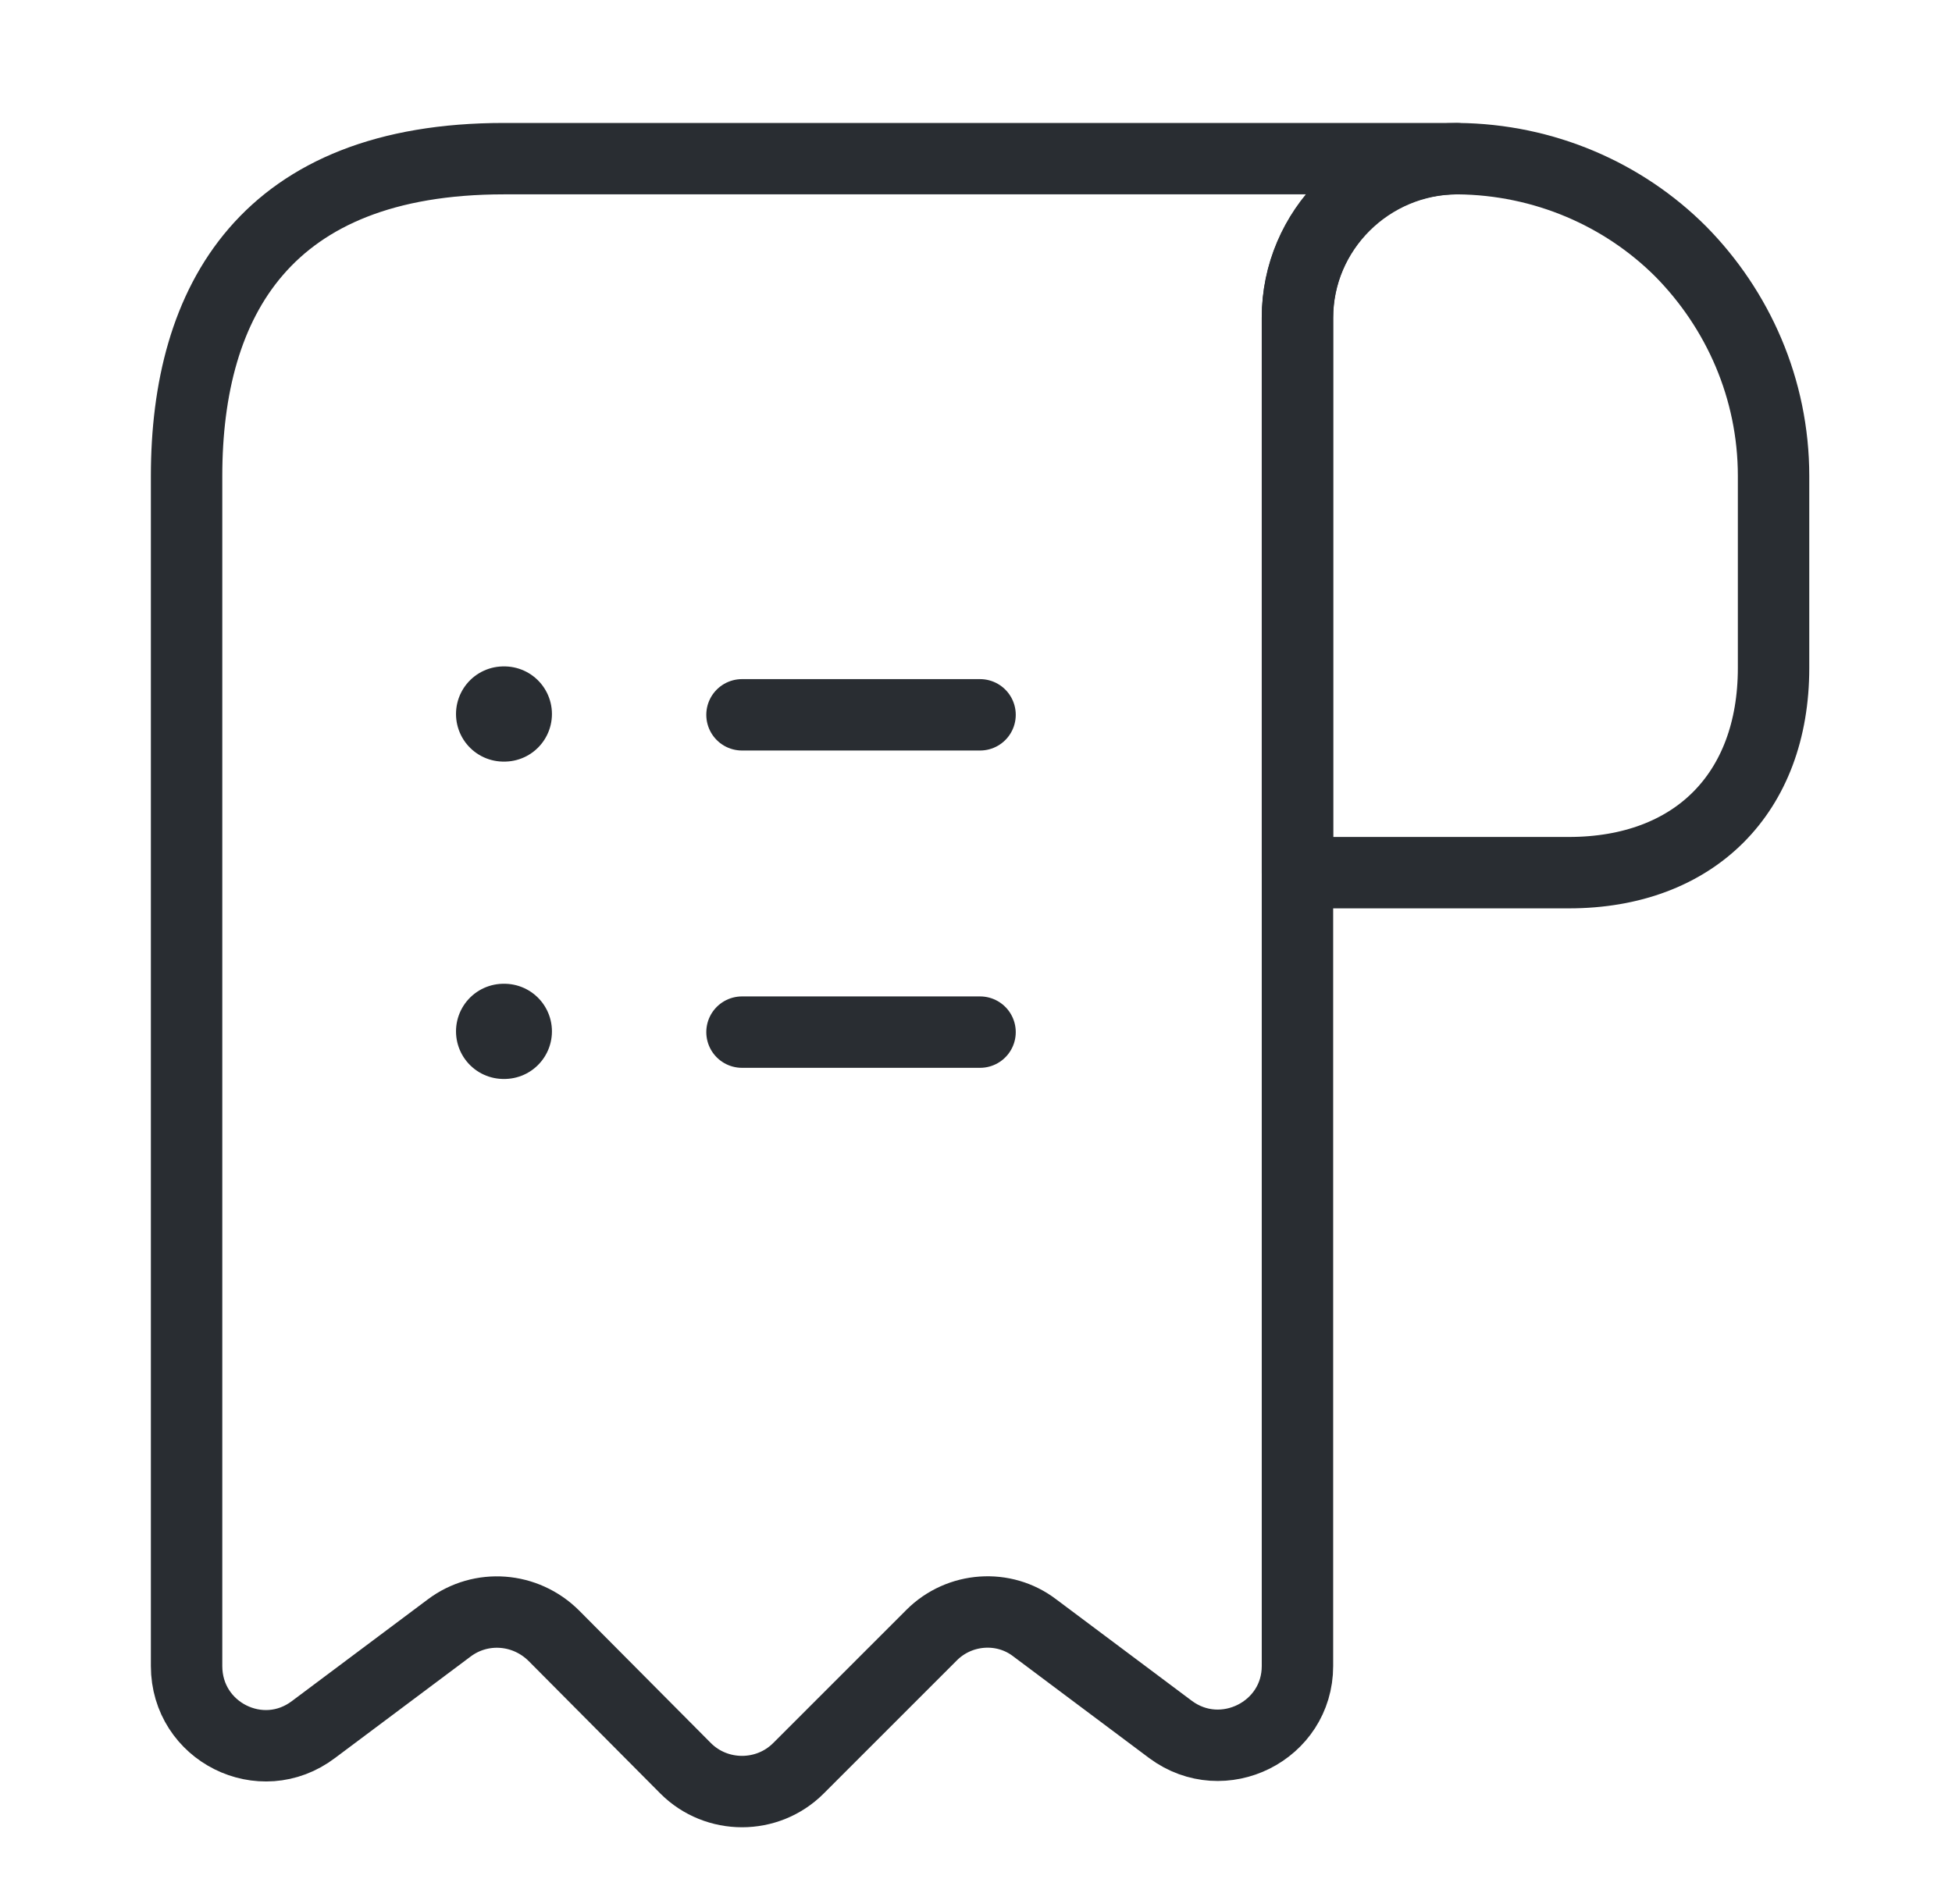 <svg width="41" height="40" viewBox="0 0 41 40" fill="none" xmlns="http://www.w3.org/2000/svg">
<path d="M37.252 10V14.033C37.252 16.667 35.585 18.333 32.952 18.333H27.252V6.683C27.252 4.833 28.769 3.333 30.619 3.333C32.435 3.35 34.102 4.083 35.302 5.283C36.502 6.5 37.252 8.167 37.252 10Z" stroke="#292D32" stroke-width="1.5" stroke-miterlimit="10" stroke-linecap="round" stroke-linejoin="round"/>
<path d="M3.919 11.667V35C3.919 36.383 5.486 37.167 6.586 36.333L9.436 34.2C10.102 33.7 11.036 33.767 11.636 34.367L14.402 37.15C15.052 37.8 16.119 37.8 16.769 37.15L19.569 34.35C20.152 33.767 21.086 33.7 21.736 34.2L24.586 36.333C25.686 37.15 27.252 36.367 27.252 35V6.667C27.252 4.833 28.752 3.333 30.586 3.333H12.252H10.586C5.586 3.333 3.919 6.317 3.919 10V11.667Z" stroke="#292D32" stroke-width="1.5" stroke-miterlimit="10" stroke-linecap="round" stroke-linejoin="round"/>
<path d="M15.585 21.683H20.585" stroke="#292D32" stroke-width="1.5" stroke-linecap="round" stroke-linejoin="round"/>
<path d="M15.585 15.017H20.585" stroke="#292D32" stroke-width="1.5" stroke-linecap="round" stroke-linejoin="round"/>
<path d="M10.578 21.667H10.593" stroke="#292D32" stroke-width="2" stroke-linecap="round" stroke-linejoin="round"/>
<path d="M10.578 15H10.593" stroke="#292D32" stroke-width="2" stroke-linecap="round" stroke-linejoin="round"/>
</svg>
